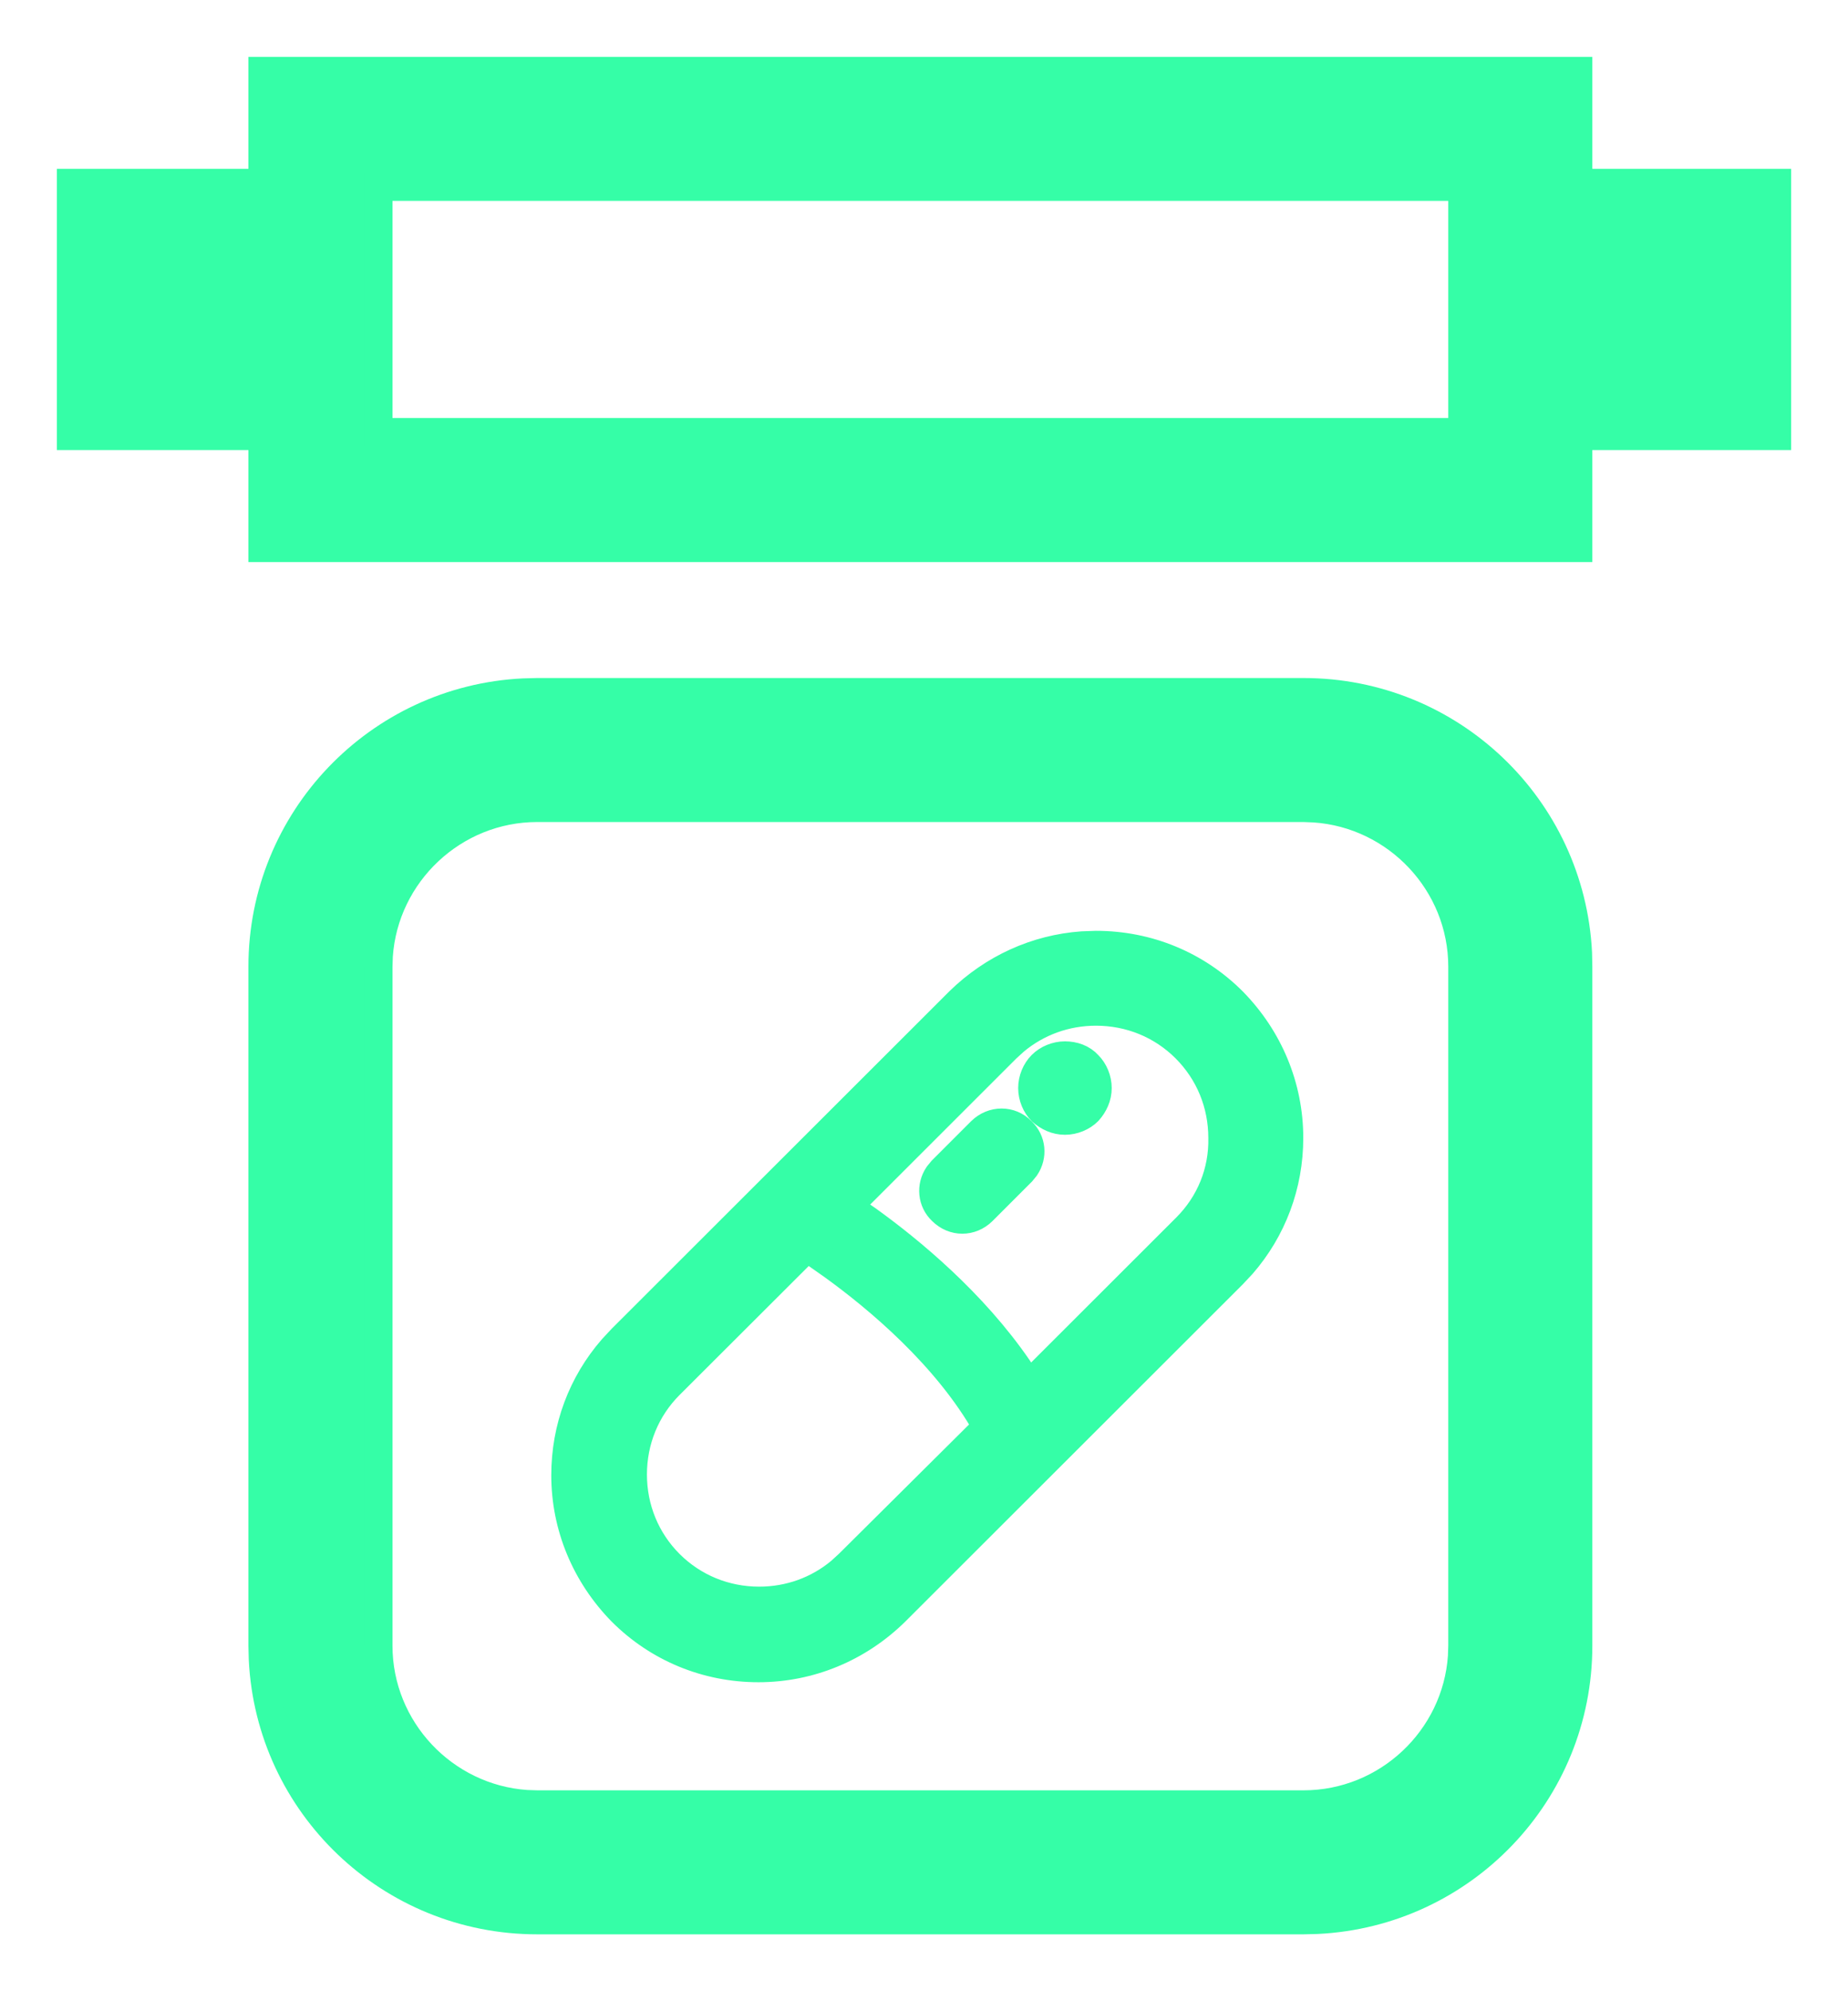 <?xml version="1.0" encoding="UTF-8"?>
<svg width="26px" height="28px" viewBox="0 0 26 28" version="1.1" xmlns="http://www.w3.org/2000/svg" xmlns:xlink="http://www.w3.org/1999/xlink">
    <title>形状</title>
    <g id="页面-1" stroke="none" stroke-width="1" fill="none" fill-rule="evenodd">
        <g id="加药监控备份" transform="translate(-649, -452)" fill="#35FEA7" fill-rule="nonzero" stroke="#35FEA7" stroke-width="0.4">
            <path d="M667.339,461.734 C669.41,461.734 671.098,463.358 671.199,465.401 L671.203,465.594 L671.203,475.141 C671.203,477.209 669.578,478.895 667.532,478.995 L667.339,479 L656.559,479 C654.488,479 652.8,477.376 652.7,475.333 L652.695,475.141 L652.695,465.594 C652.695,463.526 654.321,461.839 656.366,461.739 L656.559,461.734 L667.339,461.734 Z M667.339,463.359 L656.559,463.359 C655.38,463.359 654.406,464.283 654.327,465.441 L654.322,465.594 L654.322,475.141 C654.322,476.318 655.247,477.291 656.407,477.37 L656.559,477.375 L667.339,477.375 C668.518,477.375 669.492,476.452 669.571,475.293 L669.576,475.141 L669.576,465.594 C669.576,464.416 668.652,463.444 667.492,463.365 L667.339,463.359 Z M664.42,465.289 C665.153,465.289 665.834,465.573 666.342,466.081 C666.851,466.599 667.136,467.28 667.136,468.001 C667.136,468.666 666.9,469.288 666.475,469.778 L666.342,469.92 L661.593,474.663 C661.075,475.171 660.393,475.455 659.671,475.455 C658.939,475.455 658.258,475.171 657.749,474.663 C657.241,474.145 656.956,473.465 656.956,472.744 C656.956,472.079 657.191,471.456 657.616,470.967 L657.749,470.824 L662.498,466.081 C662.97,465.62 663.576,465.343 664.225,465.296 L664.42,465.289 Z M660.353,469.545 L658.42,471.474 C658.085,471.809 657.902,472.256 657.902,472.734 C657.902,473.211 658.085,473.658 658.42,473.993 C658.756,474.328 659.203,474.511 659.681,474.511 C660.106,474.511 660.507,474.366 660.826,474.099 L660.942,473.993 L662.885,472.063 C662.323,471.065 661.351,470.254 660.723,469.8 L660.461,469.616 L660.461,469.616 L660.353,469.545 Z M664.42,466.223 C663.995,466.223 663.595,466.368 663.275,466.635 L663.159,466.741 L660.932,468.966 L661.208,469.157 C661.809,469.59 662.684,470.313 663.321,471.239 L663.475,471.474 L665.692,469.26 C666.027,468.925 666.21,468.478 666.2,468.001 C666.2,467.523 666.017,467.077 665.681,466.741 C665.346,466.406 664.898,466.223 664.42,466.223 Z M662.803,467.909 C662.966,467.747 663.22,467.747 663.373,467.909 C663.515,468.043 663.533,468.254 663.426,468.413 L663.373,468.478 L662.824,469.027 C662.742,469.108 662.641,469.148 662.539,469.148 C662.437,469.148 662.336,469.108 662.254,469.027 C662.112,468.893 662.094,468.682 662.201,468.523 L662.254,468.458 L662.803,467.909 Z M663.983,466.843 C664.105,466.843 664.227,466.884 664.308,466.975 C664.39,467.056 664.441,467.178 664.441,467.3 C664.441,467.422 664.39,467.534 664.308,467.625 C664.227,467.706 664.105,467.757 663.983,467.757 C663.861,467.757 663.749,467.706 663.658,467.625 C663.576,467.544 663.525,467.422 663.525,467.3 C663.525,467.178 663.576,467.056 663.658,466.975 C663.739,466.894 663.861,466.843 663.983,466.843 Z M671.203,453 L671.203,454.574 L674,454.574 L674,458.129 L671.203,458.129 L671.203,459.703 L652.695,459.703 L652.695,458.129 L650,458.129 L650,454.574 L652.695,454.574 L652.695,453 L671.203,453 Z M669.576,454.625 L654.322,454.625 L654.322,458.078 L669.576,458.078 L669.576,454.625 Z" id="形状"></path>
        </g>
    </g>
</svg>